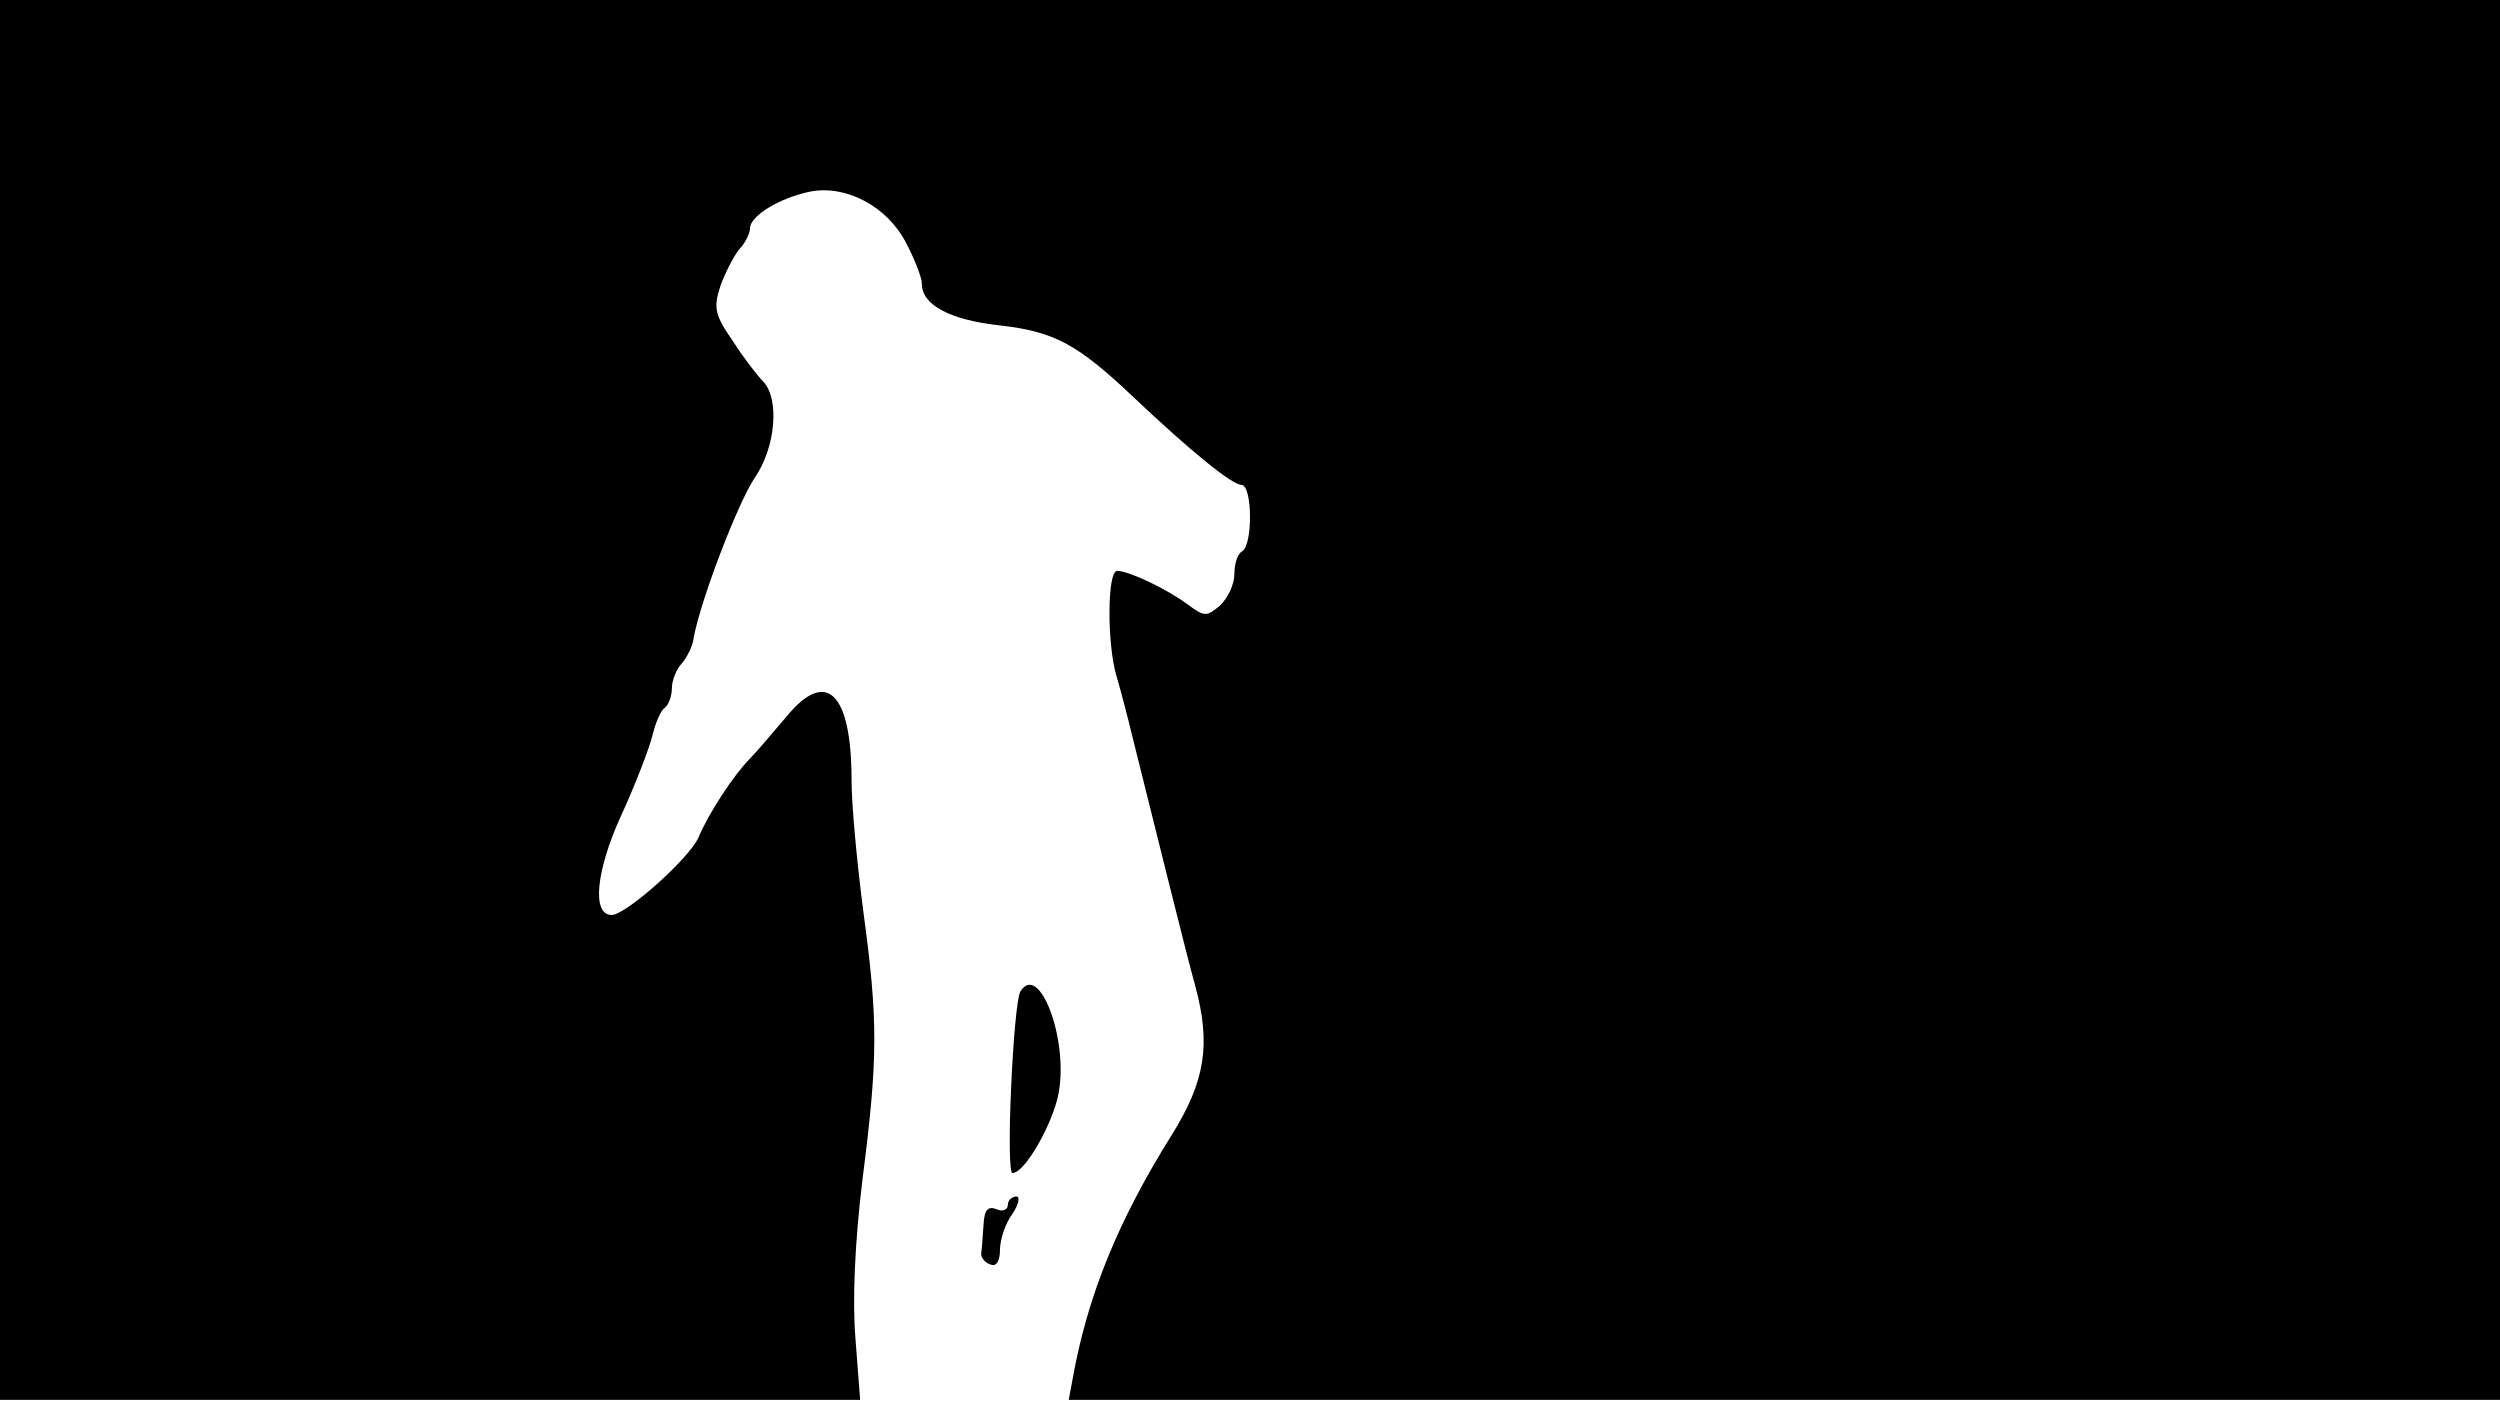 <svg version="1.0" xmlns="http://www.w3.org/2000/svg"
 width="668px" style="transform:scale(1,1.001);" height="375.75px" viewBox="0 0 320 180"
 preserveAspectRatio="xMidYMid meet">
<g transform="translate(0,180) scale(0.1,-0.1)"
fill="#000000" stroke="none">
<path d="M0 905 l0 -895 551 0 550 0 -6 78 c-4 49 -1 122 9 204 20 156 20 203 1 343 -8
61 -15 136 -15 167 0 112 -32 144 -83 82 -18 -21 -39 -46 -47 -54 -21 -21 -53
-70 -66 -101 -12 -27 -93 -99 -111 -99 -26 0 -20 57 12 127 18 39 36 86 40
102 4 17 11 33 16 36 5 4 9 15 9 25 0 10 6 25 13 32 6 7 14 22 15 33 9 48 56
171 78 204 27 39 32 101 11 123 -7 7 -25 30 -39 52 -23 33 -25 42 -16 70 6 17
17 38 24 47 8 8 14 21 14 27 0 16 38 39 77 47 46 9 99 -19 123 -66 11 -21 20
-44 20 -52 0 -27 36 -46 99 -53 70 -8 99 -23 171 -91 74 -70 127 -113 139
-113 14 0 15 -76 1 -85 -6 -3 -10 -16 -10 -29 0 -13 -8 -30 -18 -40 -18 -15
-20 -15 -43 2 -26 19 -74 42 -89 42 -13 0 -13 -94 -1 -134 5 -17 14 -51 20
-76 22 -88 71 -286 81 -321 20 -74 13 -121 -30 -190 -69 -110 -108 -206 -127
-312 l-5 -27 916 0 916 0 0 895 0 895 -1600 0 -1600 0 0 -895z"/>
<path d="M1306 532 c-9 -16 -19 -232 -10 -232 16 0 52 64 59 102 13 69 -25 169 -49 130z"/>
<path d="M1290 259 c0 -6 -7 -9 -15 -5 -11 4 -15 -2 -16 -19 -1 -14 -2 -30 -3 -37 -1
-6 5 -13 12 -15 7 -3 12 4 12 19 0 13 7 34 16 46 8 12 10 22 5 22 -6 0 -11 -5
-11 -11z"/>
</g>
</svg>
